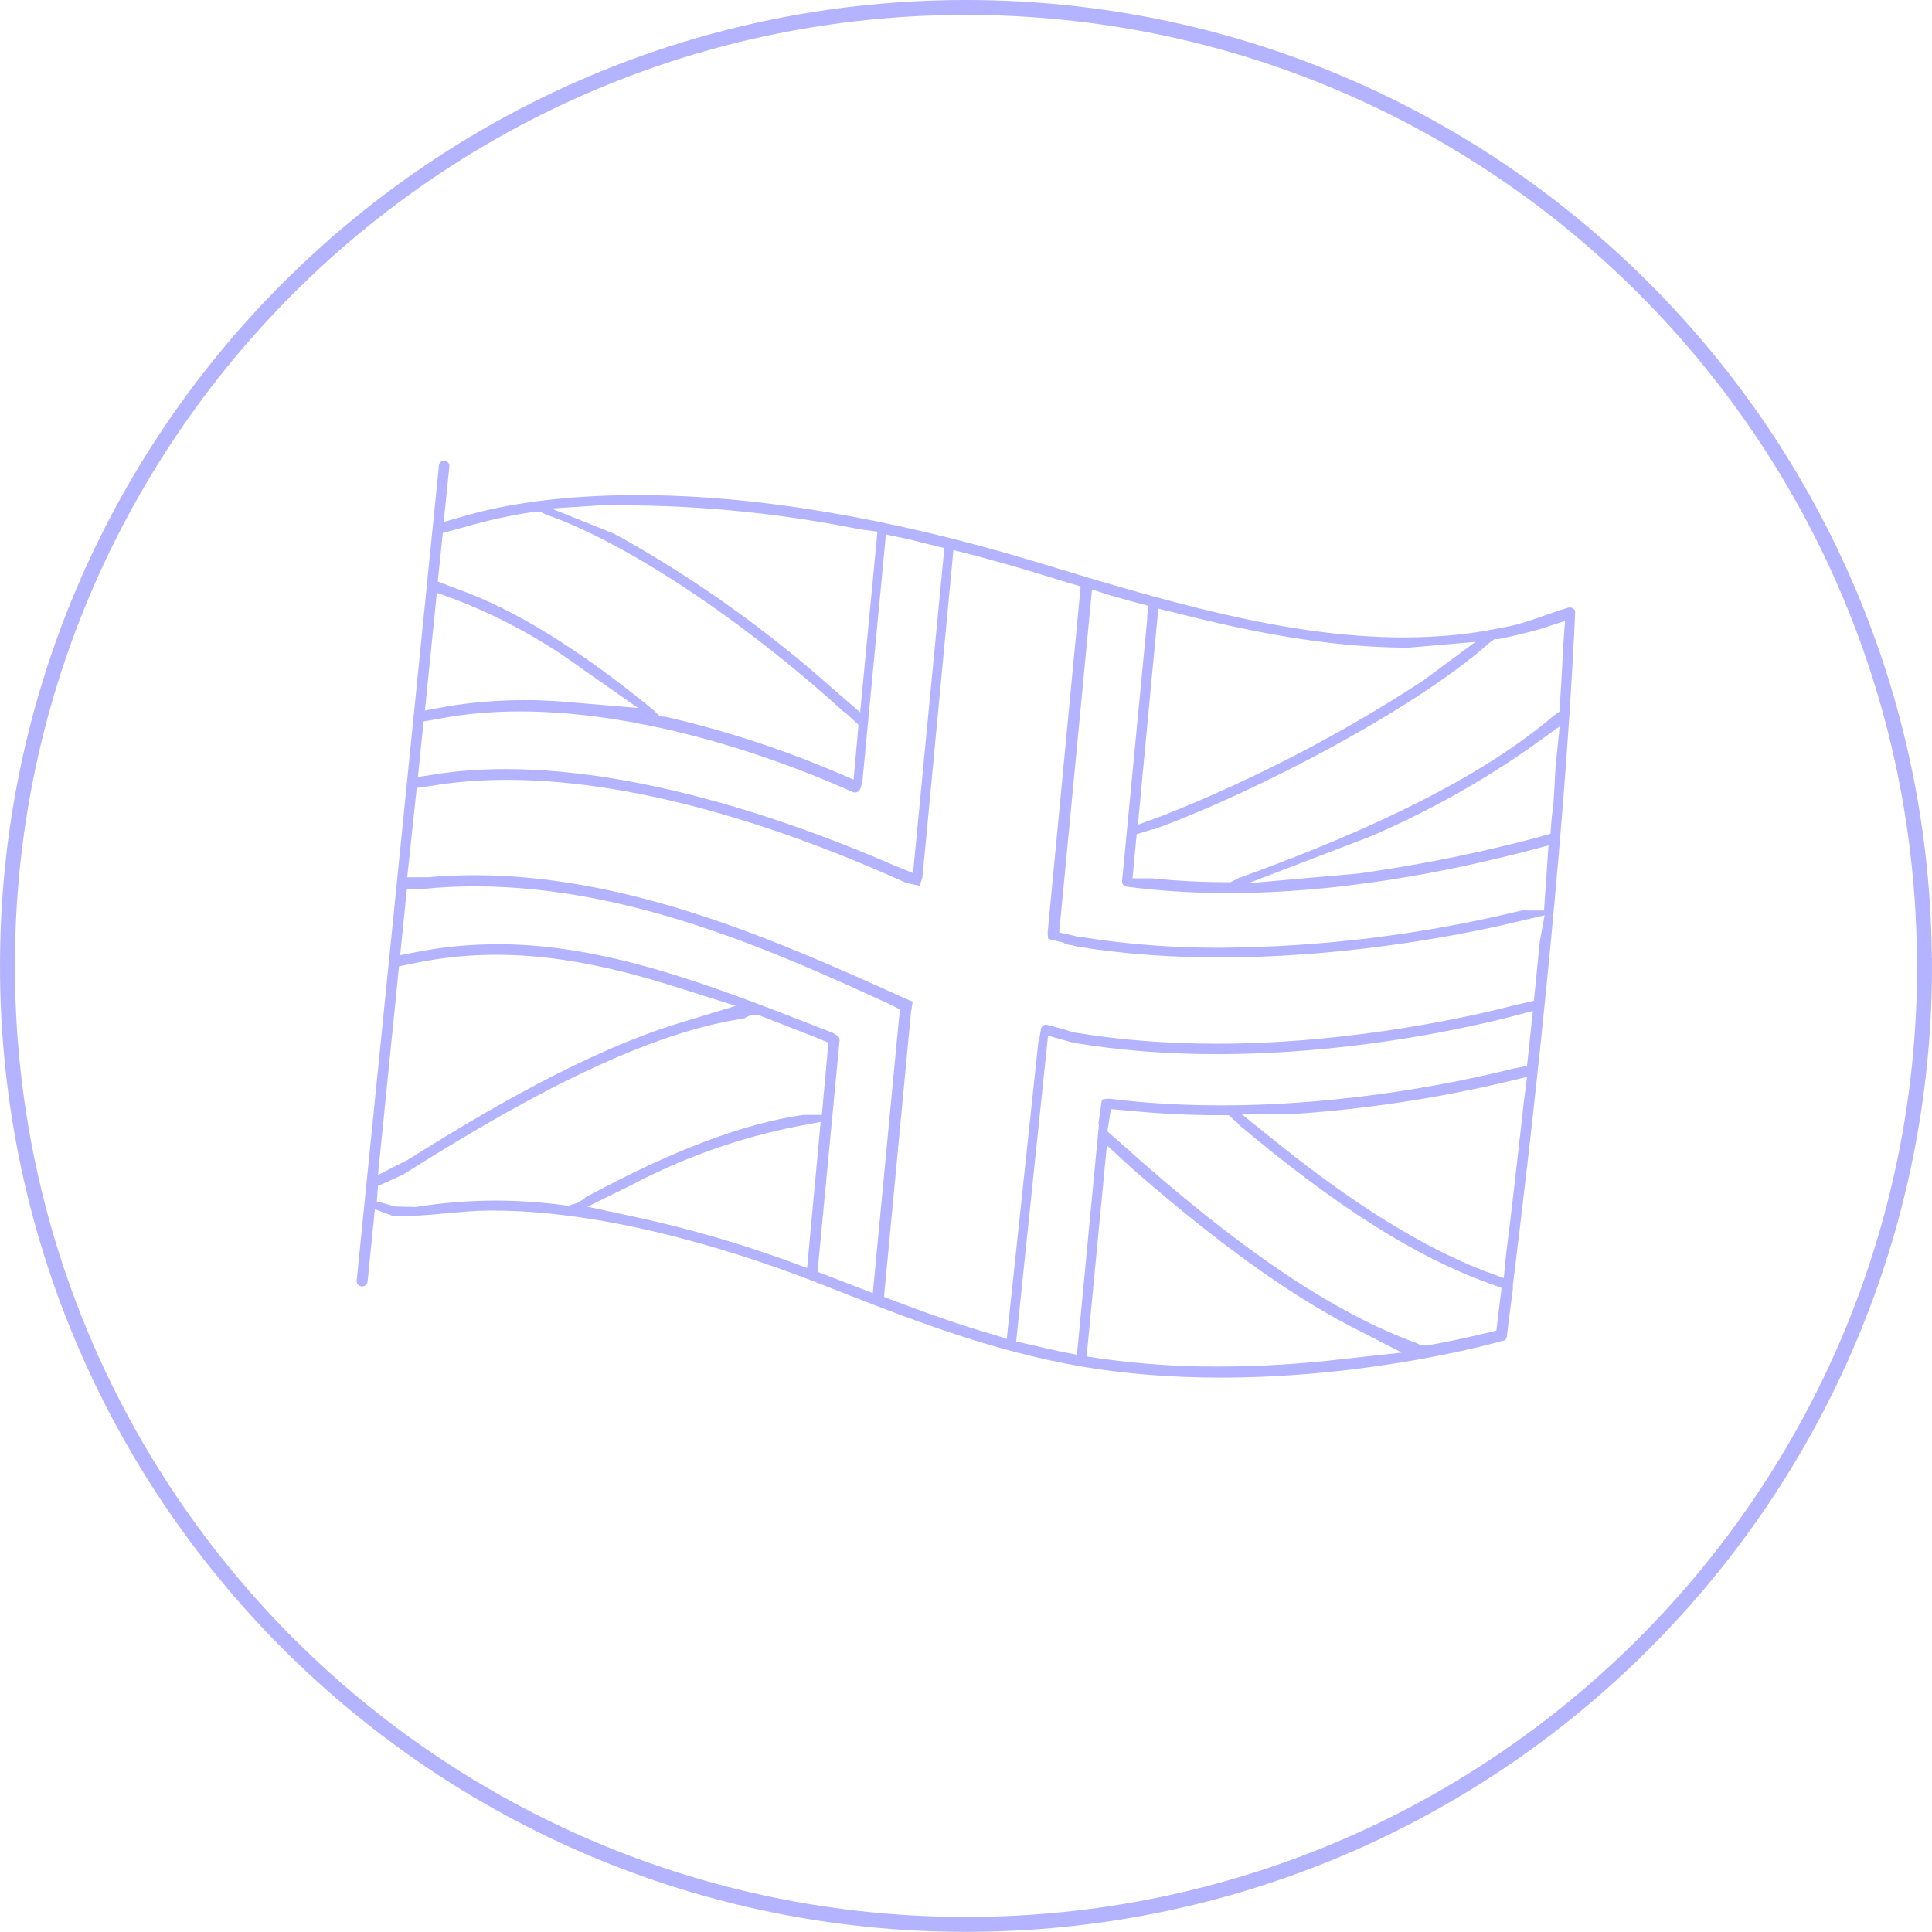 <?xml version="1.0" encoding="UTF-8"?>
<svg id="Layer_2" data-name="Layer 2" xmlns="http://www.w3.org/2000/svg" viewBox="0 0 129.67 129.66">
  <defs>
    <style>
      .cls-1 {
        fill: none;
        stroke: #b3b3ff;
        stroke-miterlimit: 10;
      }

      .cls-2 {
        fill: #b3b3ff;
        stroke-width: 0px;
      }
    </style>
  </defs>
  <g id="Layer_2-2" data-name="Layer 2">
    <path class="cls-1" d="m129.17,64.83c0,35.53-28.8,64.33-64.33,64.33S.5,100.36.5,64.83,29.3.5,64.83.5s64.33,28.8,64.33,64.33h0Z"/>
    <path class="cls-2" d="m81.91,92.46c-3.29,0-6.42-.25-9.3-.74-6.21-1.07-11.8-3.28-17.2-5.41-4.81-1.91-14.02-5.06-22.36-5.06h-.22c-1.96,0-4.15.42-6.37.37-.05,0-.09,0-.14-.03l-1.16-.43-.49,4.86c-.01.13-.1.25-.23.3l-.1.02h-.1c-.12-.02-.2-.1-.23-.14-.03-.04-.08-.13-.07-.26l5.52-54.7c.02-.19.16-.32.34-.32.23.02.38.19.36.38l-.38,3.73,1.69-.48c2.14-.6,5.85-1.32,11.3-1.32,7.86,0,16.8,1.49,26.56,4.42,8.7,2.64,16.92,5.13,24.88,5.13,1.94,0,3.82-.15,5.58-.46h.08s.07-.04.07-.04c.03-.01.07-.02.1-.02h.08s.99-.19.99-.19c1.43-.27,2.76-.89,4.16-1.29.03,0,.06-.01.1-.01.07,0,.14.02.2.06.11.07.16.18.15.3-.74,16.45-3.17,37.04-4.18,45.12v.06s0,.19,0,.19l-.3,2.33c-.07.55-.11.9-.12,1v-.11c0,.1-.06.19-.15.25l-.15.03c-.07.02-8.5,2.46-18.92,2.46Zm-7.76-1.24c2.44.33,4.92.5,7.38.5h.21c2.81,0,5.65-.18,8.45-.51l3.89-.43-3.49-1.79c-4.22-2.21-8.99-5.66-14.56-10.52l-1.74-1.6-1.36,14.17,1.2.18Zm-4.9-.95c.57.14,1.15.27,1.73.4l.1.02,1.2.24,1.48-15.49,1.39,1.22c7.96,7.15,14.29,11.43,19.91,13.48l.05.03.2.09.31.05h.09l.16-.02c1.22-.22,2.41-.47,3.63-.76l.93-.22.35-2.87-.9-.33c-4.92-1.78-10.24-5.16-16.74-10.63l-.07-.09-.6-.54h-.4c-2.22,0-4.2-.1-6.04-.28l-1.47-.13-.24,1.52-.6-.52.23-1.61c.07-.07.41-.09.51-.09,2.38.3,4.88.45,7.48.45,8.83,0,16.58-1.7,19.62-2.47l.93-.18.39-3.69-1.67.44c-3.67.92-11.11,2.46-19.54,2.46-3.34,0-6.53-.25-9.47-.74-.16-.02-.3-.06-.44-.1l-1.42-.4-2.13,20.43c0,.07-.03.14-.08.2l-.4.15-.17-.34,2.13-20.03s.02-.08.05-.12l.13-.74c.02-.17.17-.29.34-.29.2.04.52.13,1.09.29l.24.07c.41.13.65.2.86.21,2.87.47,5.99.71,9.25.71,9.36,0,17.63-1.97,19.95-2.57l1.34-.31.09-.8.32-3.22.04-.21.28-1.51-1.75.41c-2.33.57-10.63,2.42-20.09,2.42-3.41,0-6.62-.25-9.54-.73-.07-.01-.12-.03-.16-.04-.09-.02-.21-.06-.34-.07l-.19-.04c-.09-.02-.16-.05-.21-.11l-1.04-.25s-.04-.32-.03-.49l2.21-23.17-.94-.28-2.52-.77c-1.13-.34-2.35-.68-3.72-1.05l-1.36-.34-2.07,21.87c0,.09-.19.66-.19.66,0,0-.89-.18-.93-.2-6.97-3.16-17.27-6.91-26.79-6.91-1.79,0-3.5.14-5.09.41l-.95.13-.64,6h1.34c1.1-.09,2.14-.14,3.18-.14,10.47,0,20.5,4.49,28.55,8.11l.3.14c.08.04.56.24.56.24,0,0-.11.65-.12.73l-1.81,19.08.85.33c2.47.93,4.4,1.59,6.27,2.14l.91.27-.03.03.7.17.22.07h0s.95.21.95.21Zm-35.91-26.9c7.31,0,14.31,2.73,21.73,5.63l.82.32s.08.04.12.07l.07.05.07.04c.14.06.22.21.2.35l-1.48,15.53,3.71,1.43,1.72-18.05.1-.99-.75-.38c-7.26-3.32-17.22-7.88-27.77-7.88-1.2,0-2.4.06-3.56.18h-1.01l-.45,4.44,1.56-.3c1.58-.28,3.23-.43,4.89-.43Zm52.61,13.51c5.06,4.04,9.49,6.77,13.53,8.37l1.45.53.15-1.56c.39-3.06.75-6.28,1.1-9.4l.09-.83.22-1.71-1.64.39c-4.66,1.09-9.45,1.8-14.23,2.11h-3.28s2.61,2.1,2.61,2.1Zm-32.42-1.29c-3.86.76-7.57,2.07-11.04,3.89l-3.06,1.51,3.35.72c3.36.73,6.7,1.69,9.94,2.86l1.45.53.91-9.8-1.55.29Zm-3.44-7.32l-.08.05s-.06.03-.1.04c-7.27,1.08-16.04,6.17-22.86,10.48l-1.68.76-.08,1.03,1.23.35,1.39.03c1.75-.28,3.57-.43,5.37-.43,1.6,0,3.22.12,4.81.34h.07s.55-.17.55-.17l.48-.27c.06-.08.09-.11.13-.13,5.83-3.15,10.6-4.95,14.59-5.52h.15s1.1,0,1.1,0l.44-4.85-.81-.34-3.9-1.52h-.47l-.32.14Zm-24.72,10.59l1.97-1c5.29-3.32,12.07-7.32,18.36-9.23l3.68-1.12-3.67-1.16c-4.79-1.54-8.73-2.27-12.39-2.27-1.89,0-3.71.19-5.58.58l-.96.2-1.41,13.99Zm45.71-16.28l1.03.23c.07.03.23.06.38.07,2.99.48,6.09.73,9.17.73h.3c6.83-.05,13.65-.9,20.29-2.53h.08s.17.03.17.03h1.13l.3-4.37-1.61.43c-3.03.76-11.01,2.77-19.89,2.77-2.38,0-4.67-.15-6.83-.43-.09-.01-.17-.06-.22-.13-.06-.08-.08-.17-.07-.26l1.68-17.49v-.26s.09-.71.09-.71l-1.1-.29-1.31-.37-1.38-.43-2.2,23.01Zm4.94-3.63h1.29c1.64.17,3.35.26,4.97.26h.31l.36-.18c.05-.04.11-.07.17-.09,9.71-3.5,16.63-7.06,21.12-10.87l.46-.33v-.51c.08-1.3.16-2.57.22-3.82v-.07s.12-1.66.12-1.66l-1.72.55c-.78.23-1.66.44-2.73.66h-.28l-.34.25c-4.91,4.38-15.59,10-22.49,12.51,0,0-.06,0-.12.01l-1.07.33-.28,2.97Zm26.53-8.67c-3.29,2.29-6.85,4.26-10.54,5.85l-8.23,3.15,7.47-.66,1.4-.21c3.38-.52,6.77-1.22,10.07-2.08l.24-.06,1.1-.31.09-1.15c.16-.88.17-2.15.26-3.42l.27-2.64-2.14,1.54Zm-68.59,1.34c9.73,0,20.35,3.99,25.81,6.36l1.51.62,2.1-21.82-1.01-.24-1.26-.32-1.65-.35-1.58,16.6s-.02.08-.04.12l-.06.26-.11.23s-.08.06-.13.08c-.06.02-.1.03-.15.03s-.09,0-.13-.02c-7.84-3.49-15.79-5.42-22.35-5.42-1.98,0-3.84.17-5.53.51l-.95.16-.38,3.73,1.53-.24c1.36-.19,2.84-.29,4.37-.29Zm42.4,3.74l1.79-.66c6.08-2.42,11.92-5.46,17.38-9.03l3.5-2.59-4.5.39c-4.4,0-9.31-.73-15.43-2.29l-1.36-.33-1.37,14.51Zm-31.72-7.26c3.81.87,7.56,2.08,11.16,3.59l1.49.63.33-3.67-.87-.81s-.09-.04-.13-.07c-6.79-6.18-14.62-11.37-19.96-13.23l-.38-.18h-.5c-1.57.24-3.13.58-4.65,1.03l-1.41.38-.34,3.26,1.23.47s0,0,.03.01c3.86,1.36,8.21,4.04,13.26,8.18l.04.05.34.33.37.04Zm-7.66-13.98l4.19,1.68.67.36c5.03,2.84,9.79,6.25,14.12,10.12l1.77,1.53,1.16-12.13-1.16-.15c-4.99-1.01-10.1-1.55-15.18-1.61h-2.3l-3.25.21Zm-8.47,13.57l1.56-.29c1.67-.27,3.41-.41,5.13-.41,1.05,0,2.12.05,3.17.15l4.46.38-3.65-2.55c-2.57-1.9-5.4-3.47-8.4-4.65l-1.46-.54-.8,7.89Z"/>
  </g>
</svg>